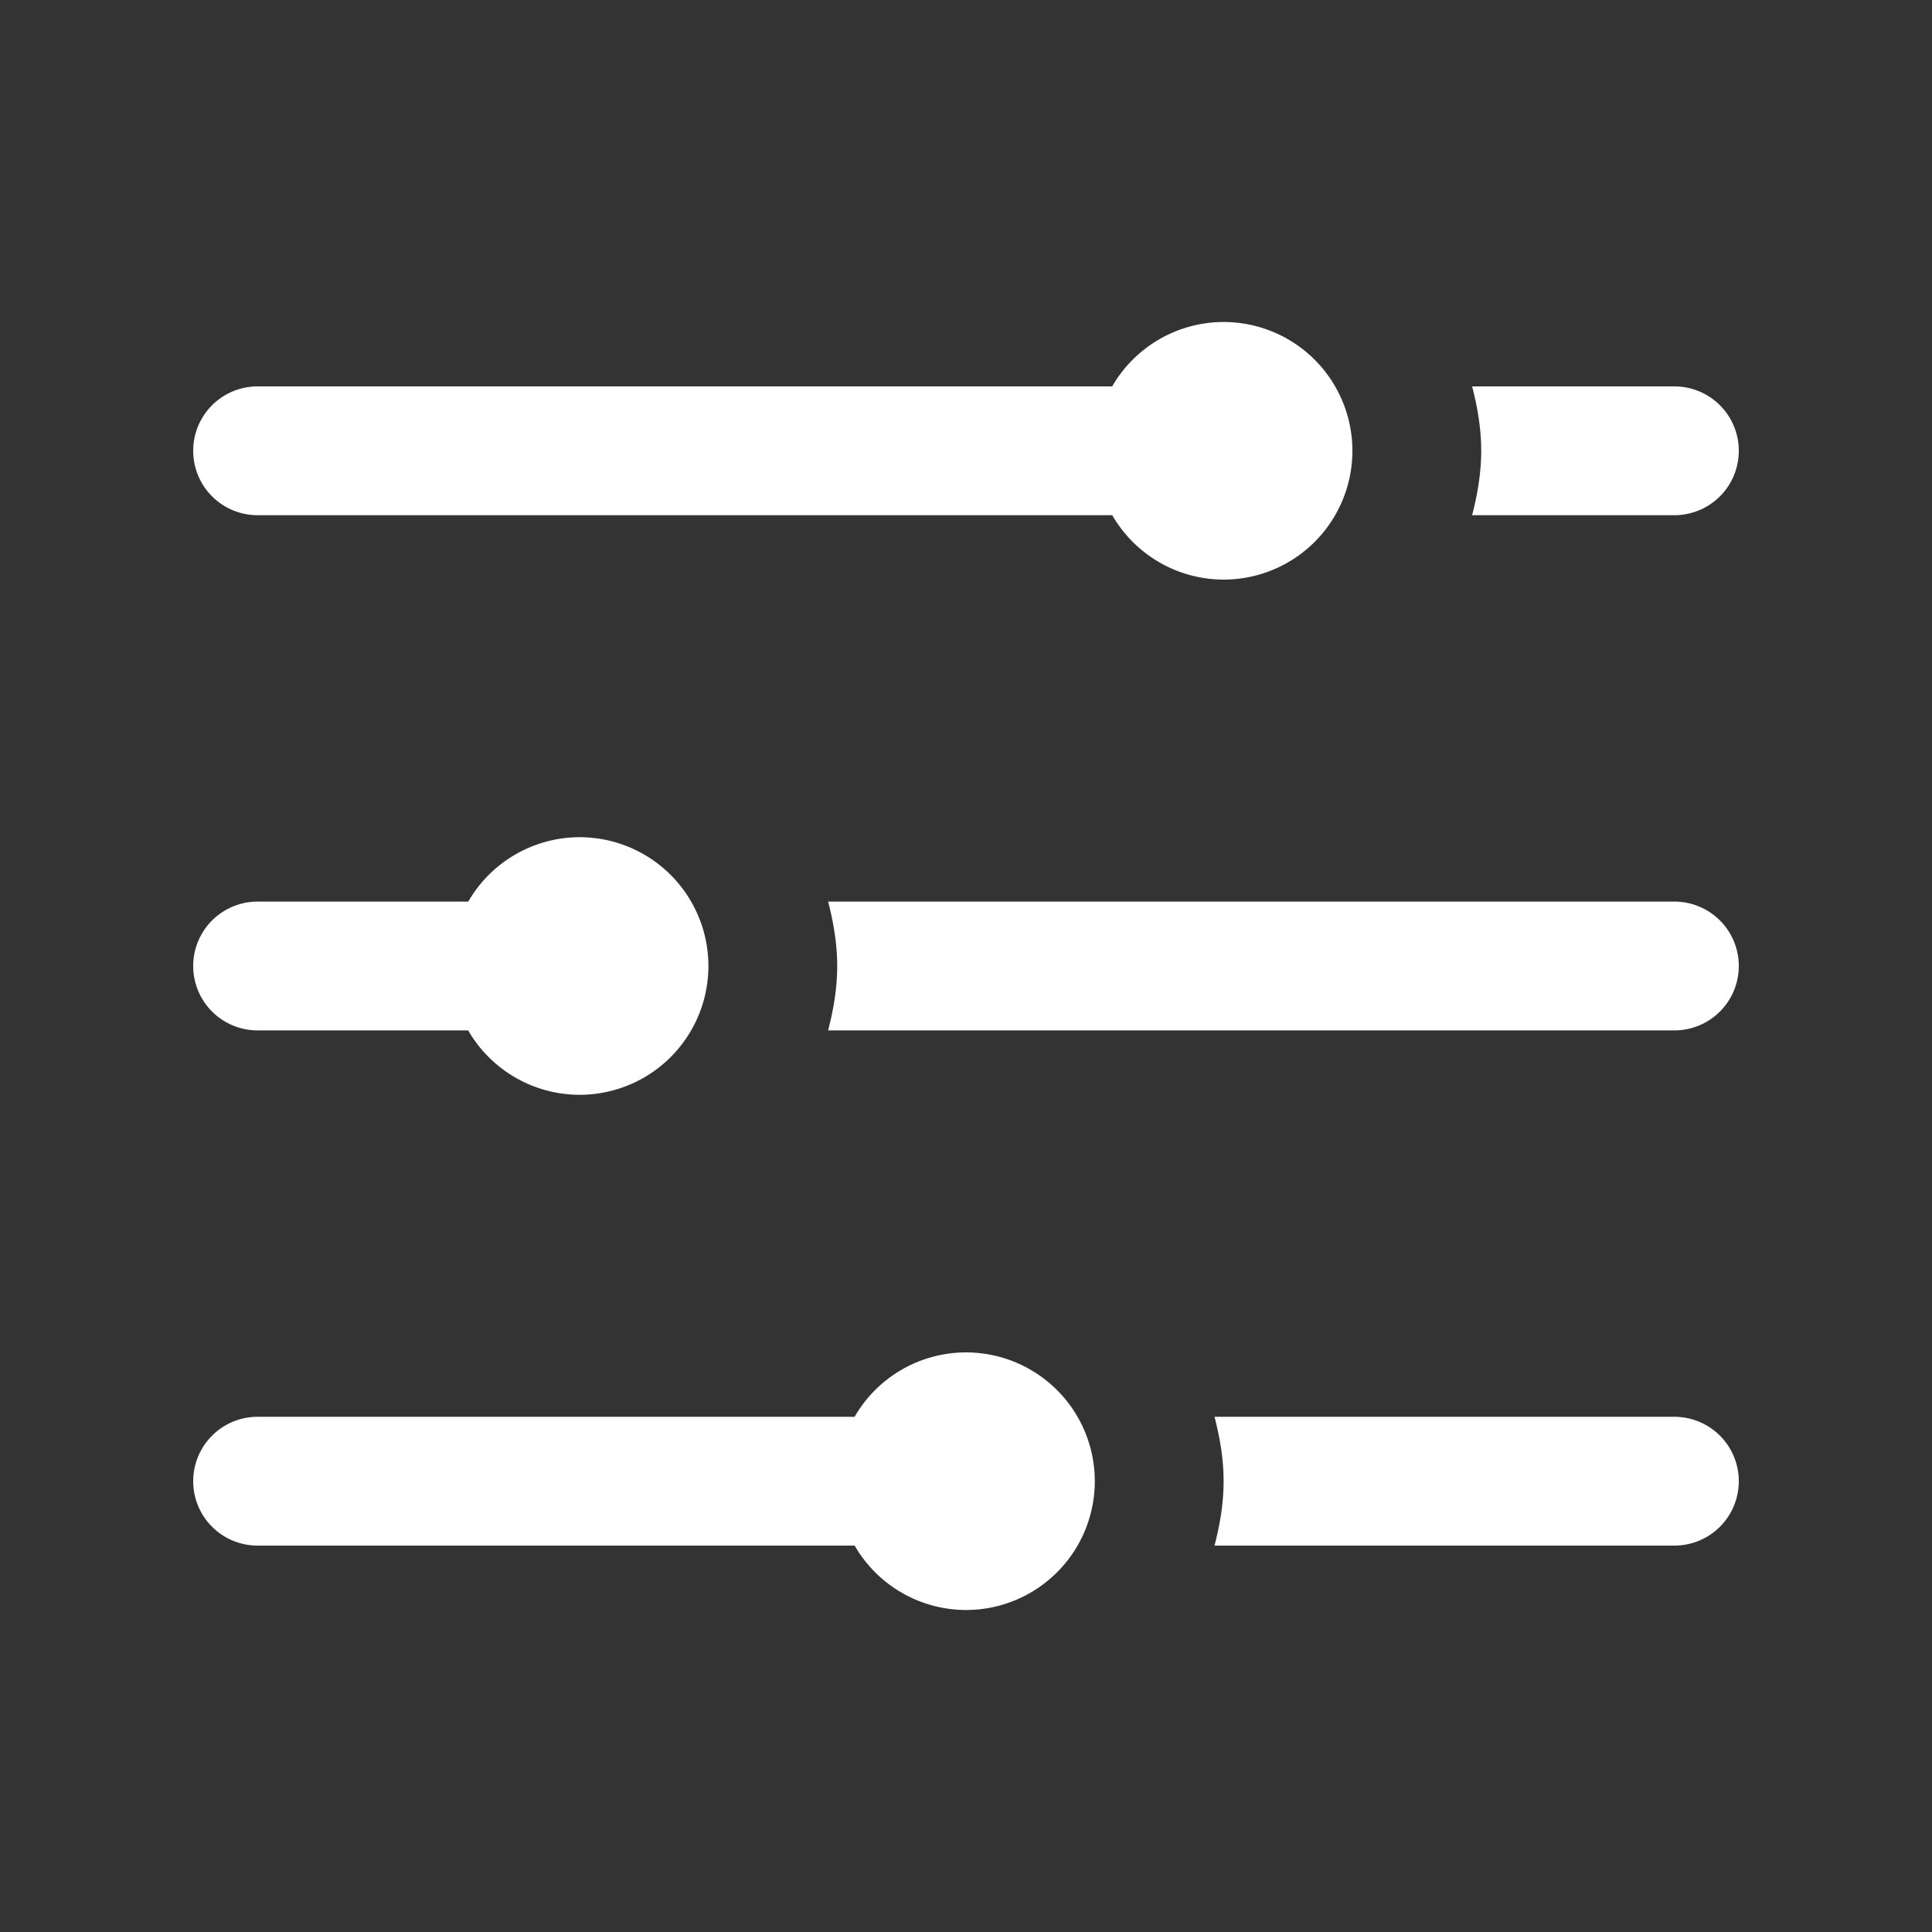 <svg xmlns="http://www.w3.org/2000/svg" viewBox="0 0 30 30">
  <rect x="0" y="0" width="30" height="30" fill="#333333" stroke="none"/>
  <path d="M19 5 A 2 2 0 0 0 17.27 6L4 6 A 1 1 0 1 0 4 8L17.271 8 A 2 2 0 0 0 19 9 A 2 2 0 0 0 21 7 A 2 2 0 0 0 19 5 z M 22.859 6C22.942 6.321 23 6.653 23 7C23 7.347 22.942 7.679 22.859 8L26 8 A 1 1 0 0 0 27 7 A 1 1 0 0 0 26 6L22.859 6 z M 9 13 A 2 2 0 0 0 7.271 14L4 14 A 1 1 0 1 0 4 16L7.27 16 A 2 2 0 0 0 9 17 A 2 2 0 0 0 11 15 A 2 2 0 0 0 9 13 z M 12.859 14C12.942 14.321 13 14.653 13 15C13 15.347 12.942 15.679 12.859 16L26 16 A 1 1 0 0 0 27 15 A 1 1 0 0 0 26 14L12.859 14 z M 15 21 A 2 2 0 0 0 13.27 22L4 22 A 1 1 0 1 0 4 24L13.271 24 A 2 2 0 0 0 15 25 A 2 2 0 0 0 17 23 A 2 2 0 0 0 15 21 z M 18.859 22C18.942 22.321 19 22.653 19 23C19 23.347 18.942 23.679 18.859 24L26 24 A 1 1 0 0 0 27 23 A 1 1 0 0 0 26 22L18.859 22 z" fill="#FFFFFF" />
</svg>